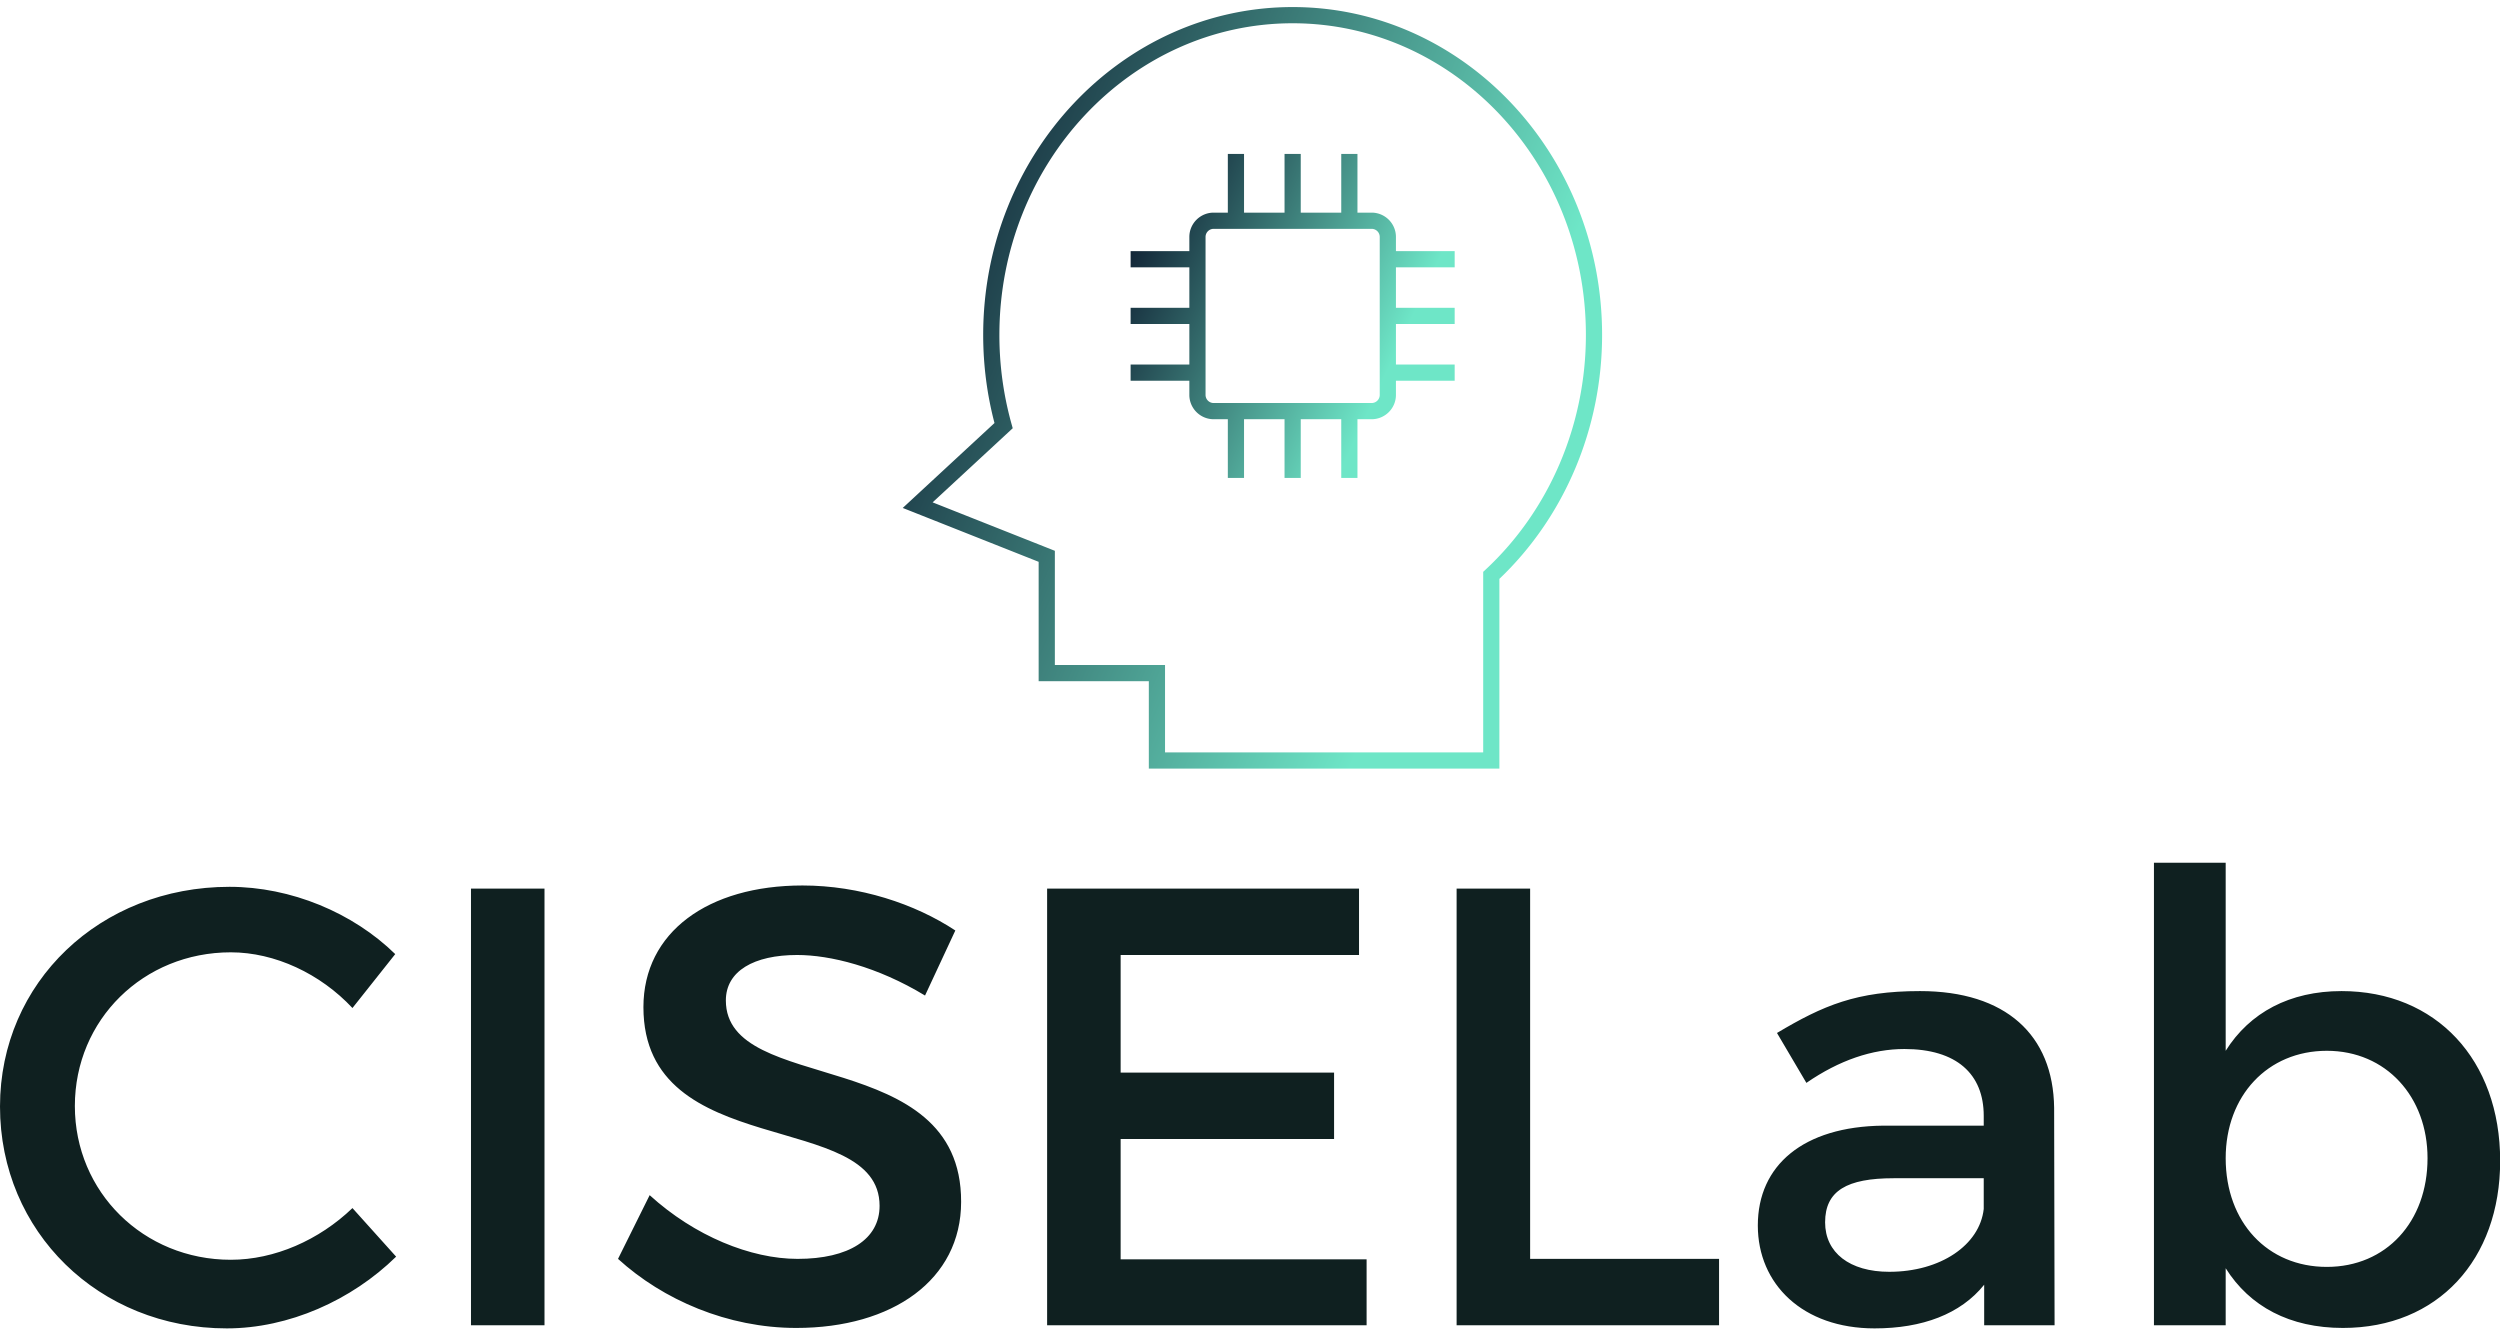 <svg data-v-423bf9ae="" xmlns="http://www.w3.org/2000/svg" viewBox="0 0 322.163 172" class="iconAbove"><!----><!----><!----><g data-v-423bf9ae="" id="d76c42d4-439c-4de2-9958-6b3c82b7d6de" fill="#0F2020" transform="matrix(5.742,0,0,5.742,-2.756,89.934)"><path d="M0.48 9.17C0.48 11.98 2.70 14.15 5.57 14.15C6.96 14.15 8.37 13.52 9.37 12.54L8.39 11.45C7.64 12.17 6.64 12.61 5.66 12.61C3.70 12.61 2.16 11.09 2.16 9.16C2.16 7.22 3.70 5.71 5.66 5.71C6.65 5.71 7.67 6.19 8.39 6.96L9.35 5.75C8.40 4.82 7.01 4.24 5.63 4.24C2.73 4.24 0.48 6.38 0.48 9.17ZM11.05 14.08L12.70 14.08L12.70 4.28L11.05 4.28ZM14.35 12.59C15.36 13.51 16.81 14.14 18.35 14.14C20.51 14.14 22.05 13.06 22.05 11.31C22.06 7.78 16.77 8.93 16.77 6.79C16.77 6.13 17.40 5.77 18.37 5.77C19.11 5.77 20.17 6.03 21.24 6.68L21.92 5.22C21.01 4.62 19.77 4.21 18.49 4.21C16.37 4.21 14.92 5.26 14.92 6.94C14.92 10.43 20.22 9.21 20.22 11.40C20.22 12.15 19.53 12.59 18.38 12.59C17.33 12.59 16.07 12.08 15.06 11.16ZM23.98 14.08L31.15 14.08L31.15 12.60L25.63 12.60L25.63 9.90L30.42 9.90L30.42 8.41L25.63 8.41L25.63 5.77L30.98 5.77L30.98 4.28L23.98 4.28ZM33.17 14.08L39.06 14.08L39.06 12.59L34.82 12.59L34.82 4.28L33.17 4.28ZM39.93 11.84C39.93 13.16 40.94 14.15 42.55 14.15C43.62 14.15 44.48 13.83 45.01 13.17L45.01 14.08L46.59 14.08L46.58 9.20C46.56 7.56 45.49 6.58 43.57 6.58C42.15 6.58 41.40 6.90 40.36 7.52L41.02 8.64C41.76 8.13 42.50 7.88 43.22 7.88C44.39 7.88 45.00 8.44 45.00 9.38L45.00 9.60L42.74 9.60C40.95 9.62 39.93 10.49 39.93 11.84ZM41.44 11.77C41.44 11.06 41.93 10.78 42.98 10.78L45.00 10.78L45.00 11.47C44.91 12.28 44.03 12.88 42.88 12.88C41.99 12.88 41.44 12.45 41.44 11.77ZM48.82 14.08L50.43 14.08L50.43 12.80C50.97 13.66 51.87 14.14 53.06 14.14C55.19 14.14 56.59 12.61 56.59 10.39C56.59 8.12 55.15 6.58 53.03 6.58C51.87 6.58 50.97 7.06 50.43 7.92L50.43 3.70L48.82 3.70ZM50.43 10.33C50.43 8.93 51.37 7.92 52.70 7.92C54.03 7.92 54.96 8.95 54.96 10.33C54.96 11.76 54.03 12.77 52.70 12.77C51.37 12.77 50.43 11.77 50.43 10.33Z"></path></g><defs data-v-423bf9ae=""><linearGradient data-v-423bf9ae="" gradientTransform="rotate(25)" id="2a785111-d5eb-4e5a-9cf0-a5f18079b004" x1="0%" y1="0%" x2="100%" y2="0%"><stop data-v-423bf9ae="" offset="0%" style="stop-color: rgb(5, 9, 34); stop-opacity: 1;"></stop><stop data-v-423bf9ae="" offset="100%" style="stop-color: rgb(110, 230, 199); stop-opacity: 1;"></stop></linearGradient></defs><g data-v-423bf9ae="" id="97821a6a-bca9-425b-a5c9-318a1a7b44f2" transform="matrix(1.044,0,0,1.044,109.634,-2.222)" stroke="none" fill="url(#2a785111-d5eb-4e5a-9cf0-a5f18079b004)"><path d="M67.293 31.375c0-1.654-1.346-3-3-3h-1.75v-7.25h-2v7.25h-5v-7.25h-2v7.25h-5v-7.25h-2v7.25h-1.75c-1.654 0-3 1.346-3 3v1.75h-7.25v2h7.25v5h-7.25v2h7.25v5h-7.25v2h7.25v1.75c0 1.654 1.346 3 3 3h1.75v7.25h2v-7.25h5v7.25h2v-7.25h5v7.25h2v-7.25h1.75c1.654 0 3-1.346 3-3v-1.75h7.25v-2h-7.25v-5h7.25v-2h-7.25v-5h7.25v-2h-7.25v-1.75zm-2 19.5a1 1 0 0 1-1 1h-19.5c-.551 0-1-.448-1-1v-19.5c0-.551.449-1 1-1h19.5c.552 0 1 .449 1 1v19.5z"></path><path d="M54.543 3C33.481 3 16.346 21.154 16.346 43.469c0 3.695.469 7.351 1.395 10.875L6.415 64.826l16.777 6.65V86.21h13.599V97h43.271V73.58c8.063-7.675 12.678-18.623 12.678-30.111C92.74 21.154 75.605 3 54.543 3zm23.838 69.416l-.318.297V95H38.791V84.21H25.192V70.117l-15.088-5.98 9.887-9.149-.164-.588a40.756 40.756 0 0 1-1.482-10.93C18.346 22.257 34.583 5 54.543 5 74.502 5 90.74 22.257 90.74 43.469c0 11.085-4.505 21.635-12.359 28.947z"></path></g><!----></svg>